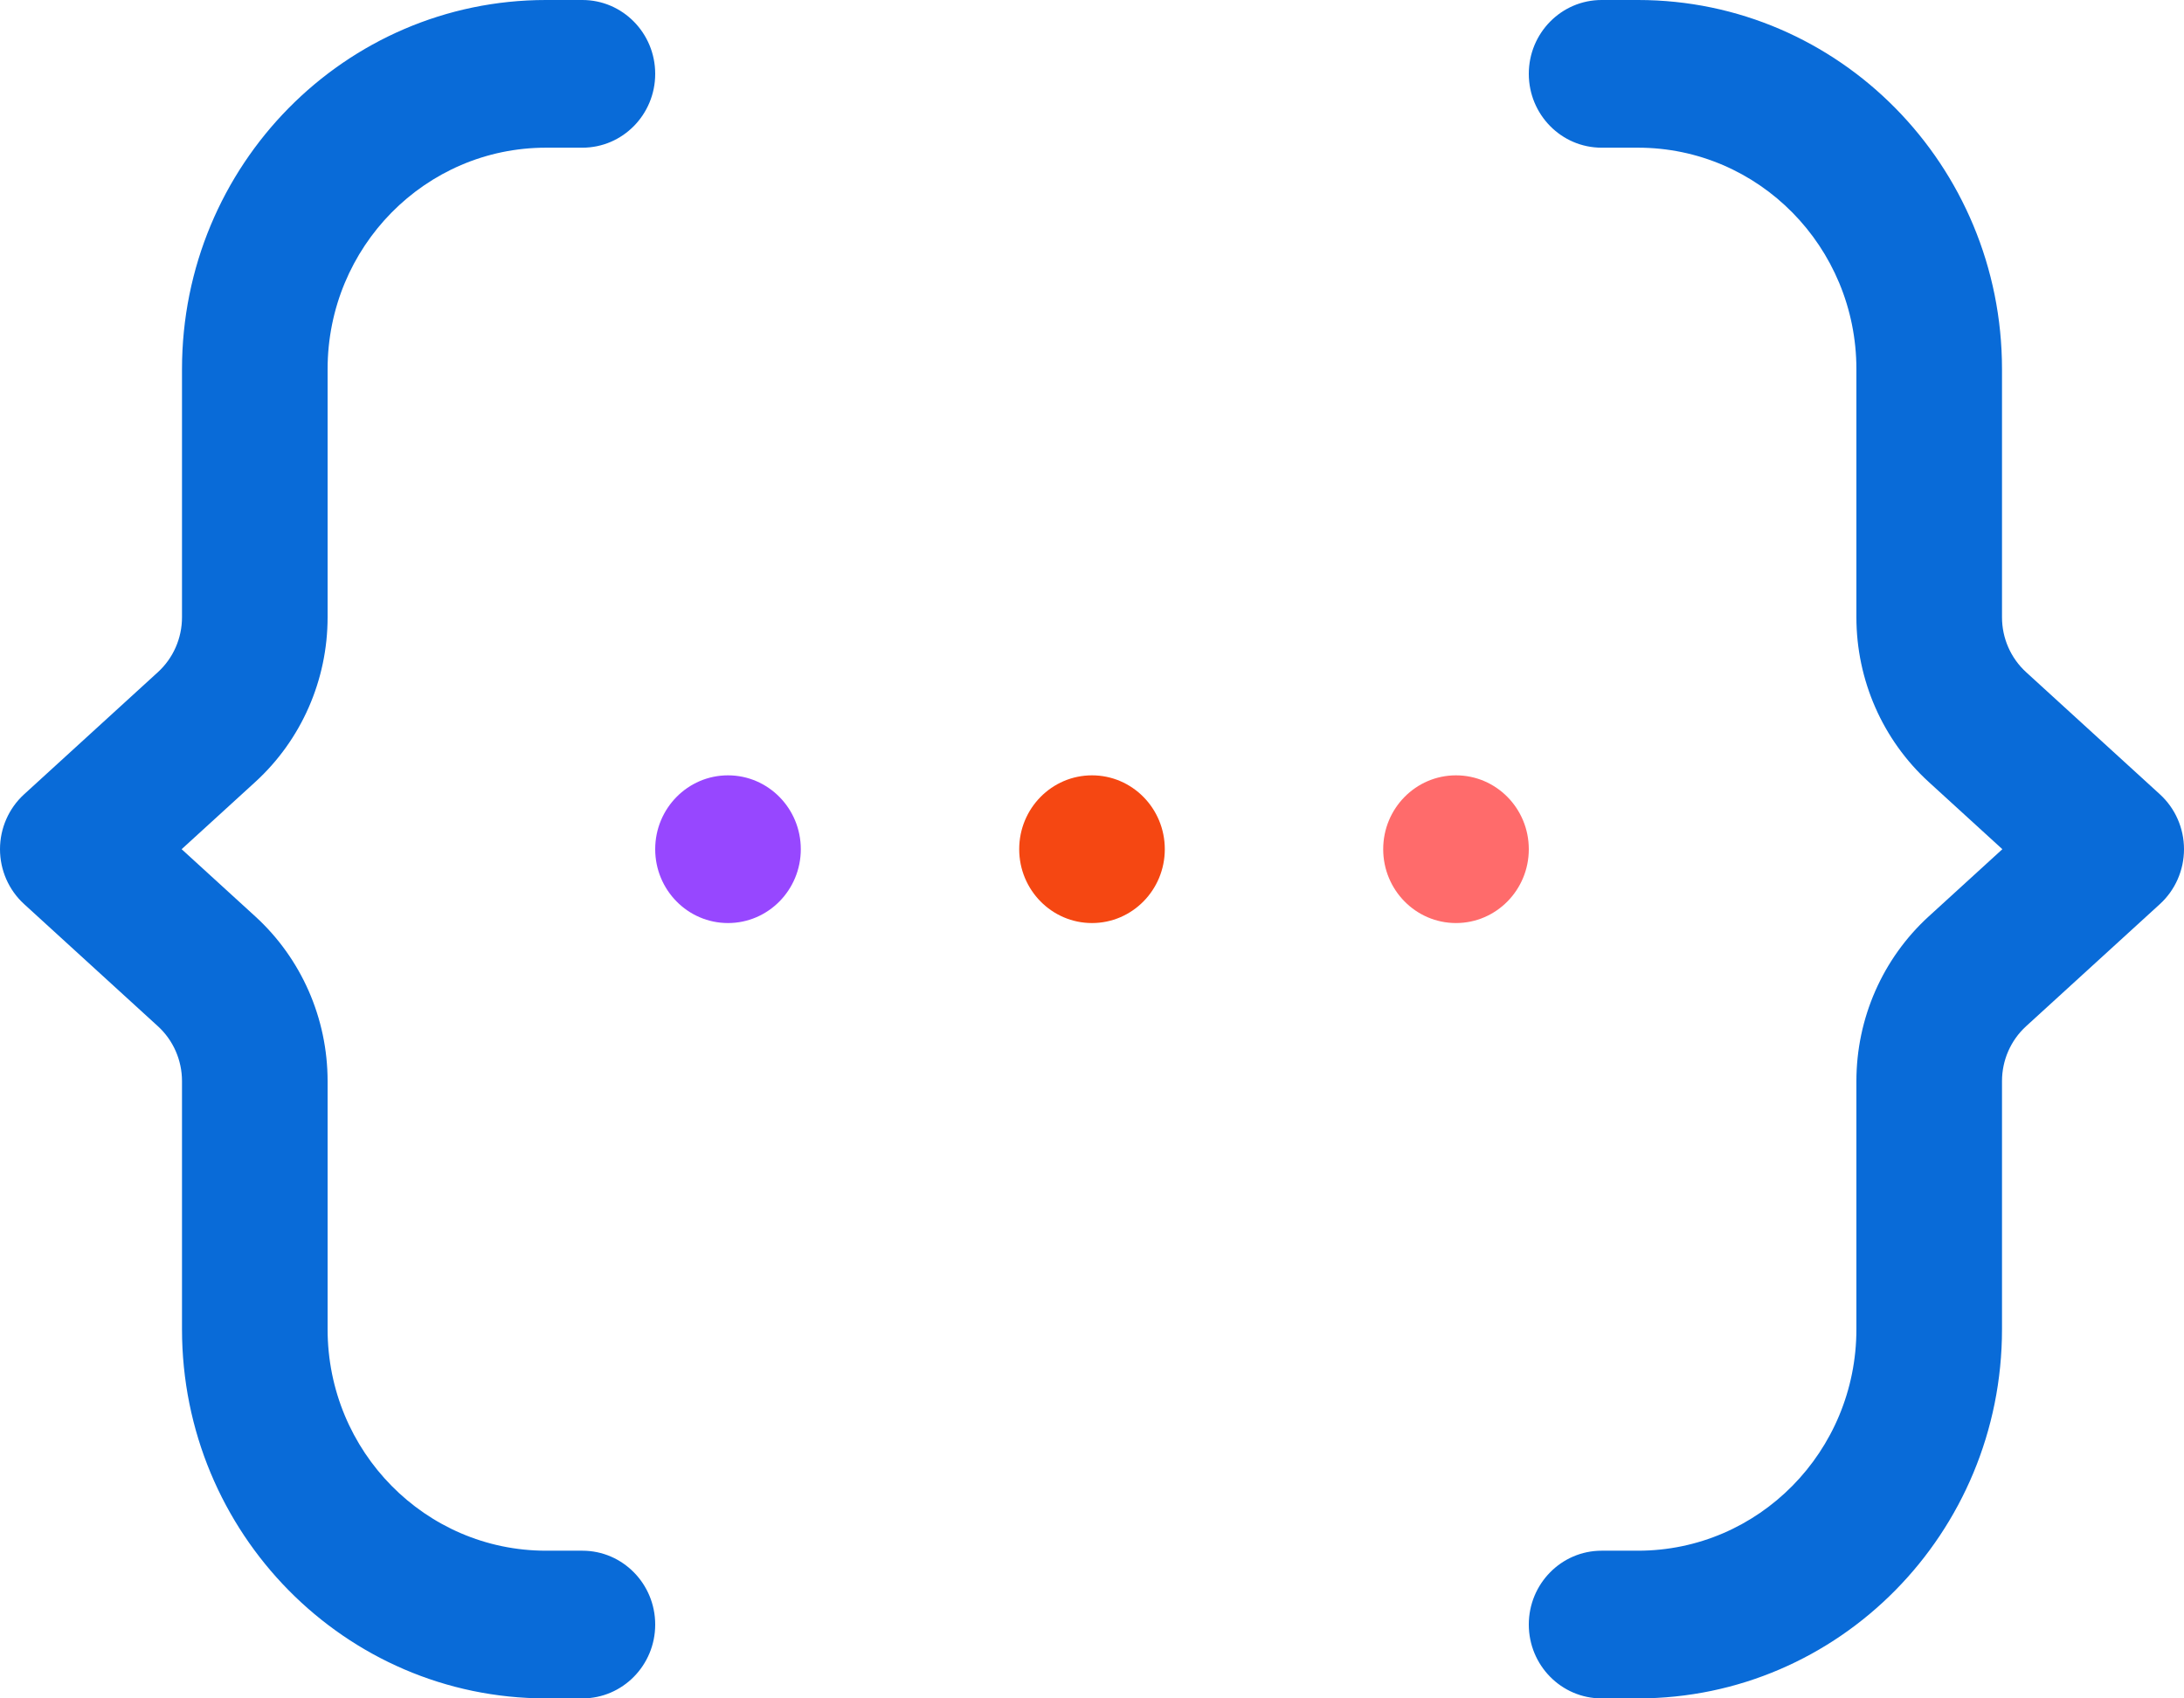<svg width="90" height="70" viewBox="0 0 90 70" fill="none" xmlns="http://www.w3.org/2000/svg">
<path d="M27 66.957C27 68.637 25.657 70 24 70H22.5C14.216 70 7.5 63.187 7.5 54.783V44.559C7.5 43.696 7.139 42.874 6.507 42.297L0.993 37.262C0.361 36.685 0 35.863 0 35C0 34.137 0.361 33.315 0.993 32.738L6.507 27.703C7.139 27.126 7.5 26.304 7.5 25.441V15.217C7.5 6.813 14.216 0 22.5 0H24C25.657 0 27 1.363 27 3.043C27 4.724 25.657 6.087 24 6.087H22.5C17.529 6.087 13.5 10.175 13.5 15.217V25.441C13.5 28.03 12.417 30.496 10.521 32.228L7.485 35L10.521 37.772C12.417 39.504 13.5 41.97 13.5 44.559V54.783C13.5 59.825 17.529 63.913 22.5 63.913H24C25.657 63.913 27 65.276 27 66.957Z" fill="#096BD8"/>
<path d="M63 66.957C63 68.637 64.343 70 66 70H67.5C75.784 70 82.5 63.187 82.5 54.783V44.559C82.5 43.696 82.861 42.874 83.493 42.297L89.007 37.262C89.639 36.685 90 35.863 90 35C90 34.137 89.639 33.315 89.007 32.738L83.493 27.703C82.861 27.126 82.5 26.304 82.5 25.441V15.217C82.5 6.813 75.784 0 67.5 0H66C64.343 0 63 1.363 63 3.043C63 4.724 64.343 6.087 66 6.087H67.5C72.471 6.087 76.5 10.175 76.5 15.217V25.441C76.5 28.03 77.583 30.496 79.479 32.228L82.515 35L79.479 37.772C77.583 39.504 76.5 41.97 76.5 44.559V54.783C76.5 59.825 72.471 63.913 67.5 63.913H66C64.343 63.913 63 65.276 63 66.957Z" fill="#096BD8"/>
<path d="M30 38.044C31.657 38.044 33 36.681 33 35C33 33.319 31.657 31.956 30 31.956C28.343 31.956 27 33.319 27 35C27 36.681 28.343 38.044 30 38.044Z" fill="#9747FF"/>
<path d="M45 38.044C46.657 38.044 48 36.681 48 35C48 33.319 46.657 31.956 45 31.956C43.343 31.956 42 33.319 42 35C42 36.681 43.343 38.044 45 38.044Z" fill="#F54712"/>
<path d="M63 35C63 36.681 61.657 38.044 60 38.044C58.343 38.044 57 36.681 57 35C57 33.319 58.343 31.956 60 31.956C61.657 31.956 63 33.319 63 35Z" fill="#FF6B6B"/>
</svg>
